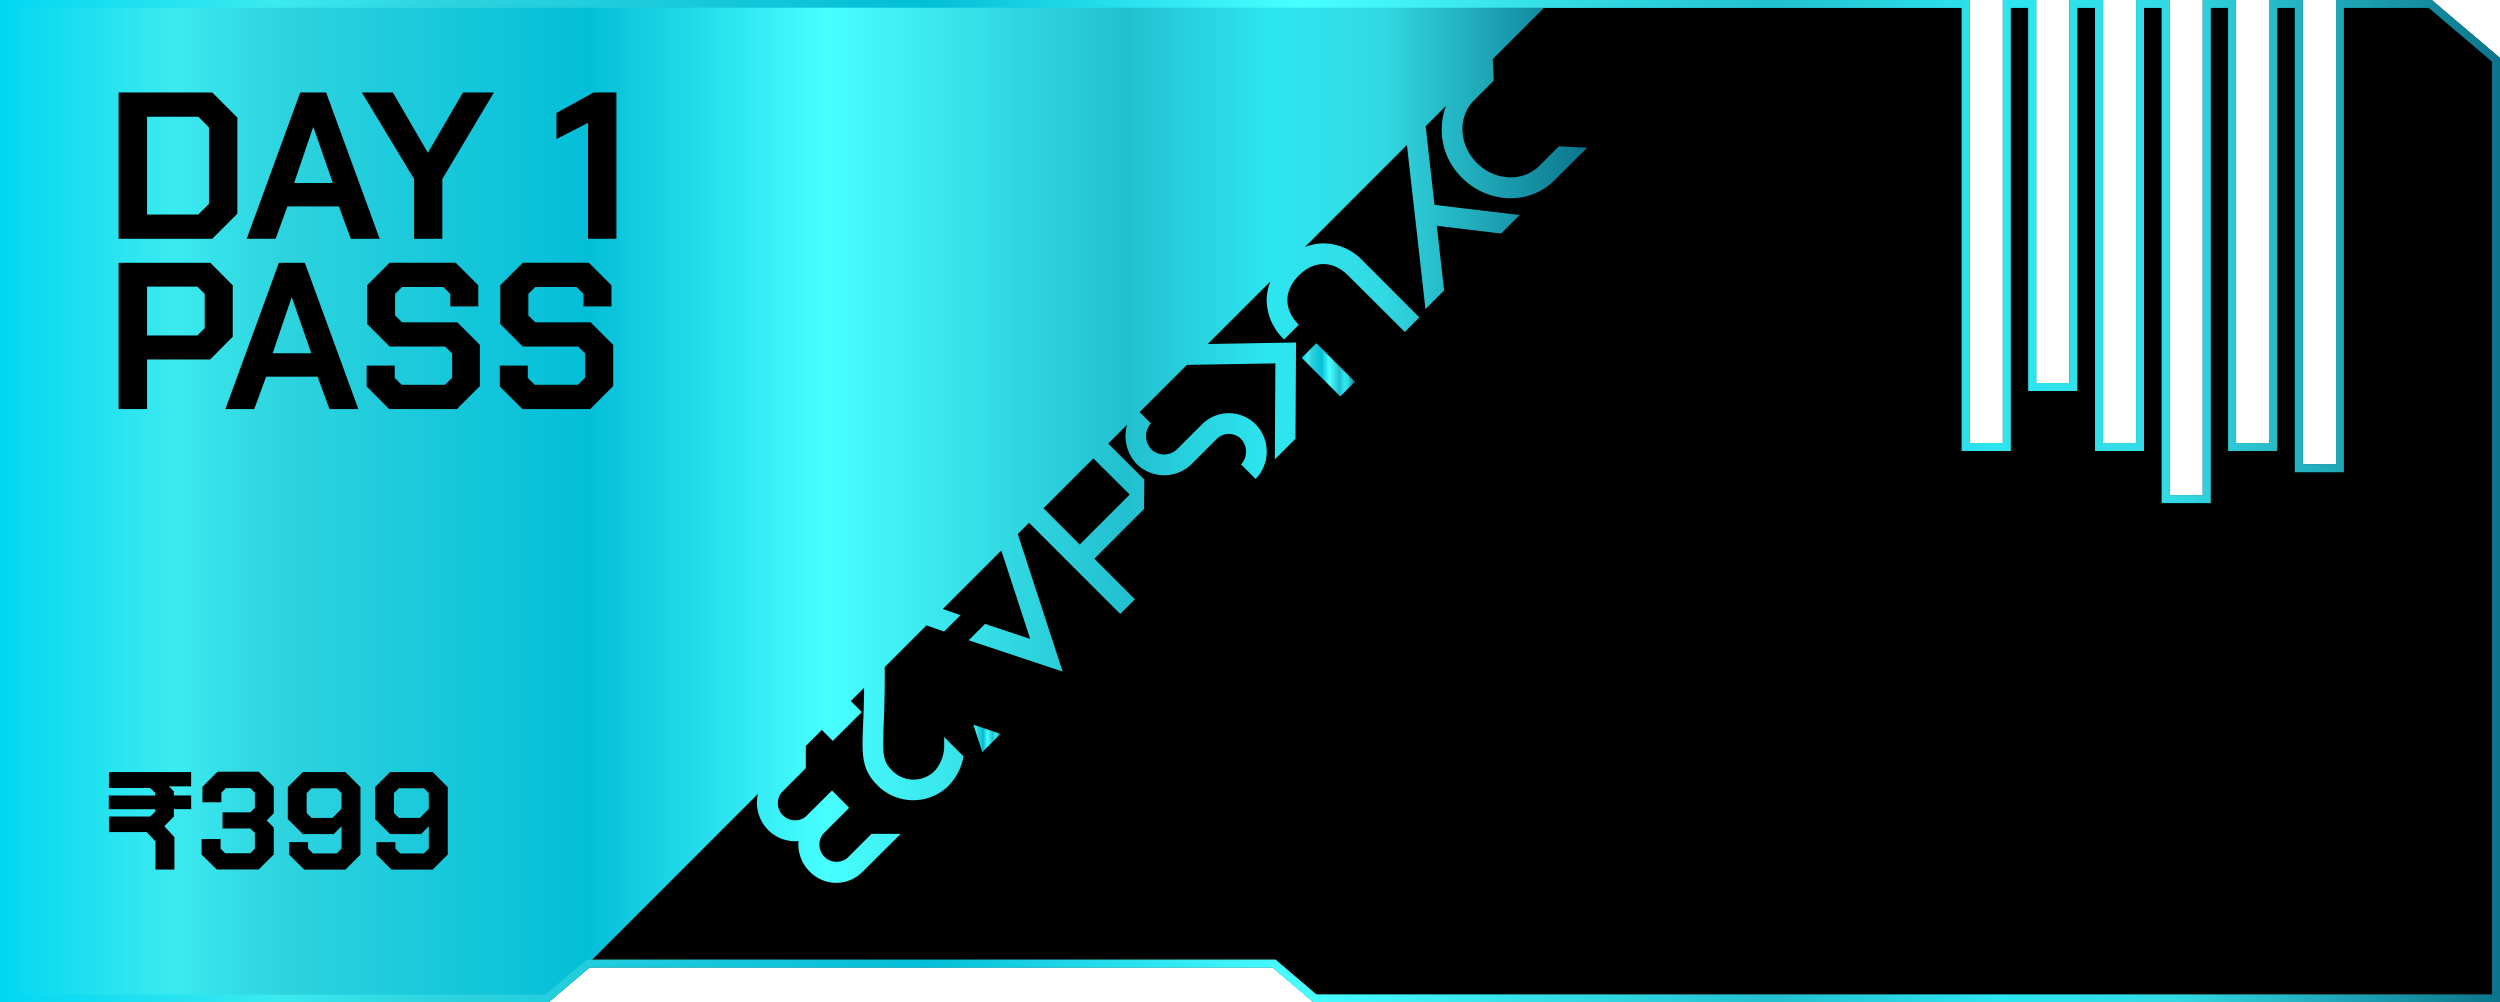 <svg xmlns="http://www.w3.org/2000/svg" xmlns:xlink="http://www.w3.org/1999/xlink" viewBox="0 0 646 259"><defs><style>.cls-1{fill:url(#New_Gradient_Swatch_2);}.cls-2{fill:url(#New_Gradient_Swatch_2-2);}.cls-3{fill:url(#New_Gradient_Swatch_2-3);}.cls-4{fill:url(#New_Gradient_Swatch_2-4);}</style><linearGradient id="New_Gradient_Swatch_2" y1="129.5" x2="646" y2="129.5" gradientUnits="userSpaceOnUse"><stop offset="0" stop-color="#02d7f2"/><stop offset="0.11" stop-color="#3beaef"/><stop offset="0.18" stop-color="#2dd3de"/><stop offset="0.37" stop-color="#04bed8"/><stop offset="0.52" stop-color="#48ffff"/><stop offset="0.71" stop-color="#22c0cf"/><stop offset="0.8" stop-color="#2de6f0"/><stop offset="0.87" stop-color="#32dae3"/><stop offset="1" stop-color="#0b748c"/></linearGradient><linearGradient id="New_Gradient_Swatch_2-2" x1="251.49" y1="190.8" x2="258.54" y2="190.8" xlink:href="#New_Gradient_Swatch_2"/><linearGradient id="New_Gradient_Swatch_2-3" x1="336.36" y1="95.56" x2="350.11" y2="95.56" gradientTransform="translate(168.1 -214.71) rotate(45)" xlink:href="#New_Gradient_Swatch_2"/><linearGradient id="New_Gradient_Swatch_2-4" x2="410.09" xlink:href="#New_Gradient_Swatch_2"/></defs><g id="Layer_2" data-name="Layer 2"><g id="Layer_2-2" data-name="Layer 2"><g id="Day3"><polygon points="646 15 646 259 339.43 259 328.84 250 152.34 250 141.75 259 0 259 0 0 508.92 0 508.92 114.5 517.53 114.5 517.53 0 526.14 0 526.14 99 534.74 99 534.74 0 543.36 0 543.36 114.5 551.97 114.5 551.97 0 560.58 0 560.58 128 569.2 128 569.2 0 577.81 0 577.81 114.5 586.41 114.5 586.41 0 595.03 0 595.03 120 603.64 120 603.64 0 628.35 0 646 15"/><path class="cls-1" d="M627.61,2,644,15.93V257H340.16l-10-8.52-.56-.48h-178l-.56.48L141,257H2V2H506.92V116.5h12.61V2h4.61v99h12.6V2h4.62V116.5H554V2h4.61V130H571.2V2h4.61V116.5h12.6V2H593V122h12.61V2h22m.74-2H603.64V120H595V0h-8.62V114.5h-8.6V0H569.2V128h-8.62V0H552V114.5h-8.61V0h-8.62V99h-8.6V0h-8.61V114.5h-8.61V0H0V259H141.75l10.59-9h176.5l10.59,9H646V15L628.35,0Z"/><polygon class="cls-2" points="253.83 194.34 258.54 189.63 251.49 187.25 253.83 194.34"/><rect class="cls-3" x="340.55" y="88.51" width="5.36" height="14.09" transform="translate(32.96 270.69) rotate(-45)"/><path class="cls-4" d="M402.83,37.8l-5,5c-4.28,4.28-11.54,4-16.21-.7s-5-11.93-.7-16.2l5.06-5.07-.26-5.55L401,0H0V259H141.75l1.68-1.43,52.44-52.44a9.92,9.92,0,0,0,10.46,12.22,9.86,9.86,0,0,0,2.89,7.85,9.54,9.54,0,0,0,13.47.27l10.05-10-7.54,0-6.26,6.25a4.44,4.44,0,0,1-6.24-6.24l6.73-6.74L215,204.26,208.21,211a4.44,4.44,0,0,1-6.24-6.24l6.25-6.25,0-5.75,4.14-4.14,2.84,2.84L222.7,184l-2.84-2.85,3.42-3.42c0,3.75-.15,6.78-.25,9.28-.32,8.09-.47,11.78,3.79,16a13,13,0,0,0,18.31,0,14.52,14.52,0,0,0,3.85-7.56l-5-5c0,.85,0,1.72,0,2.52a9.66,9.66,0,0,1-2.55,6.32,7.74,7.74,0,0,1-10.8-.07c-2.58-2.58-2.6-4.17-2.28-12.15.14-3.62.32-8.33.25-14.68l10.79-10.79,4.57,1.6,4.24-4.23-4.58-1.6,15.12-15.12,7.46,22.85-11.68-3.88-4.23,4.23,24.29,8.08L263,138l2.91-2.91,23.56,23.56,3.79-3.79-10.48-10.49,12.83-12.84.08-7.59-9.31-9.32,4.87-4.87a10.46,10.46,0,0,0,2.5,10.18,10.14,10.14,0,0,0,14.14,0l6.51-6.51a4.45,4.45,0,0,1,6.28,0,4.83,4.83,0,0,1,0,6.58l3.77,3.77a10.14,10.14,0,0,0,0-14.14,9.8,9.8,0,0,0-13.84,0l-6.51,6.51a4.83,4.83,0,0,1-6.58,0,5,5,0,0,1-.14-6.74l-2.9-2.9,12.21-12.21,22.87-.39-.15,24.82,5.34-5.34.15-24.88-22.81.39L328.3,72.7a13,13,0,0,0-1,4.87,14.26,14.26,0,0,0,4.52,10.15l3.79-3.79c-3.93-3.93-3.93-8.81,0-12.74s8.82-3.92,12.74,0L363,85.78,366.76,82,352.17,67.4A14.26,14.26,0,0,0,342,62.88a13.11,13.11,0,0,0-4.86,1l26.41-26.41,2.06,18.23.23,2,2.5,22.18,4.81-4.81-1.88-16.72,16.61,2,4.79-4.78-22-2.63-2.28-20.31,5.27-5.27a17.38,17.38,0,0,0,4.13,18.59c6.43,6.42,16.39,7,22.82,1.61.33-.28.66-.58,1-.9l8.51-8.5Zm-110.92,90L279,140.7l-9.36-9.36,12.89-12.89Z"/><path d="M30.65,23.9h24.2l6.48,6.48V55.22L54.85,61.7H30.65ZM51.23,55.43,54,52.68V32.92l-2.75-2.76H38V55.43Z"/><path d="M77.58,23.9h6.69L98.1,61.7H90.65l-3.08-8.37H74.28L71.21,61.7H63.75ZM86,47.28l-5-14.36h-.11L76,47.28Z"/><path d="M107,46.25,93.51,23.9h8l9,15.5h.11l9-15.5h8L114.3,46.25V61.7H107Z"/><path d="M151.94,31.73l-8.16,4.21V29.19l9.61-5.29h5.89V61.7h-7.34Z"/><path d="M30.65,67.9H54.36l5.78,5.83V87l-5.83,5.89H38V105.7H30.65ZM51,86.69,52.9,84.8V75.94L51,74.05H38V86.69Z"/><path d="M72.07,67.9h6.7l13.82,37.8H85.14l-3.08-8.37H68.78L65.7,105.7H58.25Zm8.37,23.38-5-14.36h-.11L70.45,91.28Z"/><path d="M94.75,99.87v-5.4H102v3.18l1.78,1.78H115l1.83-1.83V91.33L115,89.55H100.69l-5.83-5.83v-10l5.83-5.83h17.06l5.84,5.83v5.45h-7.24V75.94l-1.78-1.78H103.88l-1.79,1.78v5.57l1.79,1.78h14.31L124,89.12V99.76l-5.94,5.94h-17.5Z"/><path d="M129.15,99.87v-5.4h7.23v3.18l1.79,1.78h11.17l1.84-1.83V91.33l-1.78-1.78H135.09l-5.83-5.83v-10l5.83-5.83h17.06L158,73.73v5.45h-7.23V75.94L149,74.16h-10.7l-1.78,1.78v5.57l1.78,1.78h14.31l5.84,5.83V99.76l-5.94,5.94H135Z"/><path d="M49.39,203.18H43.63l1.3,1.29v1.08h4.46v3.53H44.93V211l-2.48,2.49,2.62,2.84v8.35H40.18v-7.27L37.91,215H28.15v-4H38.81l1.3-1.26v-.65h-12v-3.53h12v-.68l-1.3-1.26H28.15V199.5H49.39Z"/><path d="M52.09,220.82v-4H57v2.48l1.19,1.19h6.48l1.19-1.19v-4.07l-1.16-1.15h-7.2v-4.18h7.2l1.16-1.15v-3.92l-1.19-1.19H58.39l-1.18,1.19v2.48h-4.9v-4l3.89-3.89H66.85l3.89,3.89v6.84L68.91,212l1.83,1.84v6.95l-3.89,3.88H56Z"/><path d="M74.7,220.82v-3.21h4.9v1.66l1.26,1.26H87l1.26-1.26v-5.8l-2,2.05h-8l-3.89-3.88v-8.25l3.89-3.89h11l3.88,3.89v17.43l-3.88,3.88H78.59Zm11.2-9.47L88.24,209v-4.07L87,203.68H80.5l-1.26,1.26v5.15l1.26,1.26Z"/><path d="M97.27,220.82v-3.21h4.9v1.66l1.26,1.26h6.12l1.26-1.26v-5.8l-2,2.05h-8l-3.89-3.88v-8.25l3.89-3.89h11l3.89,3.89v17.43l-3.89,3.88H101.16Zm11.2-9.47,2.34-2.34v-4.07l-1.26-1.26h-6.48l-1.26,1.26v5.15l1.26,1.26Z"/><path class="cls-1" d="M627.61,2,644,15.93V257H340.16l-10-8.52-.56-.48h-178l-.56.48L141,257H2V2H506.92V116.5h12.61V2h4.61v99h12.6V2h4.62V116.5H554V2h4.61V130H571.2V2h4.61V116.5h12.6V2H593V122h12.61V2h22m.74-2H603.64V120H595V0h-8.62V114.5h-8.6V0H569.2V128h-8.62V0H552V114.5h-8.61V0h-8.62V99h-8.6V0h-8.61V114.5h-8.61V0H0V259H141.75l10.59-9h176.5l10.59,9H646V15L628.35,0Z"/></g></g></g></svg>